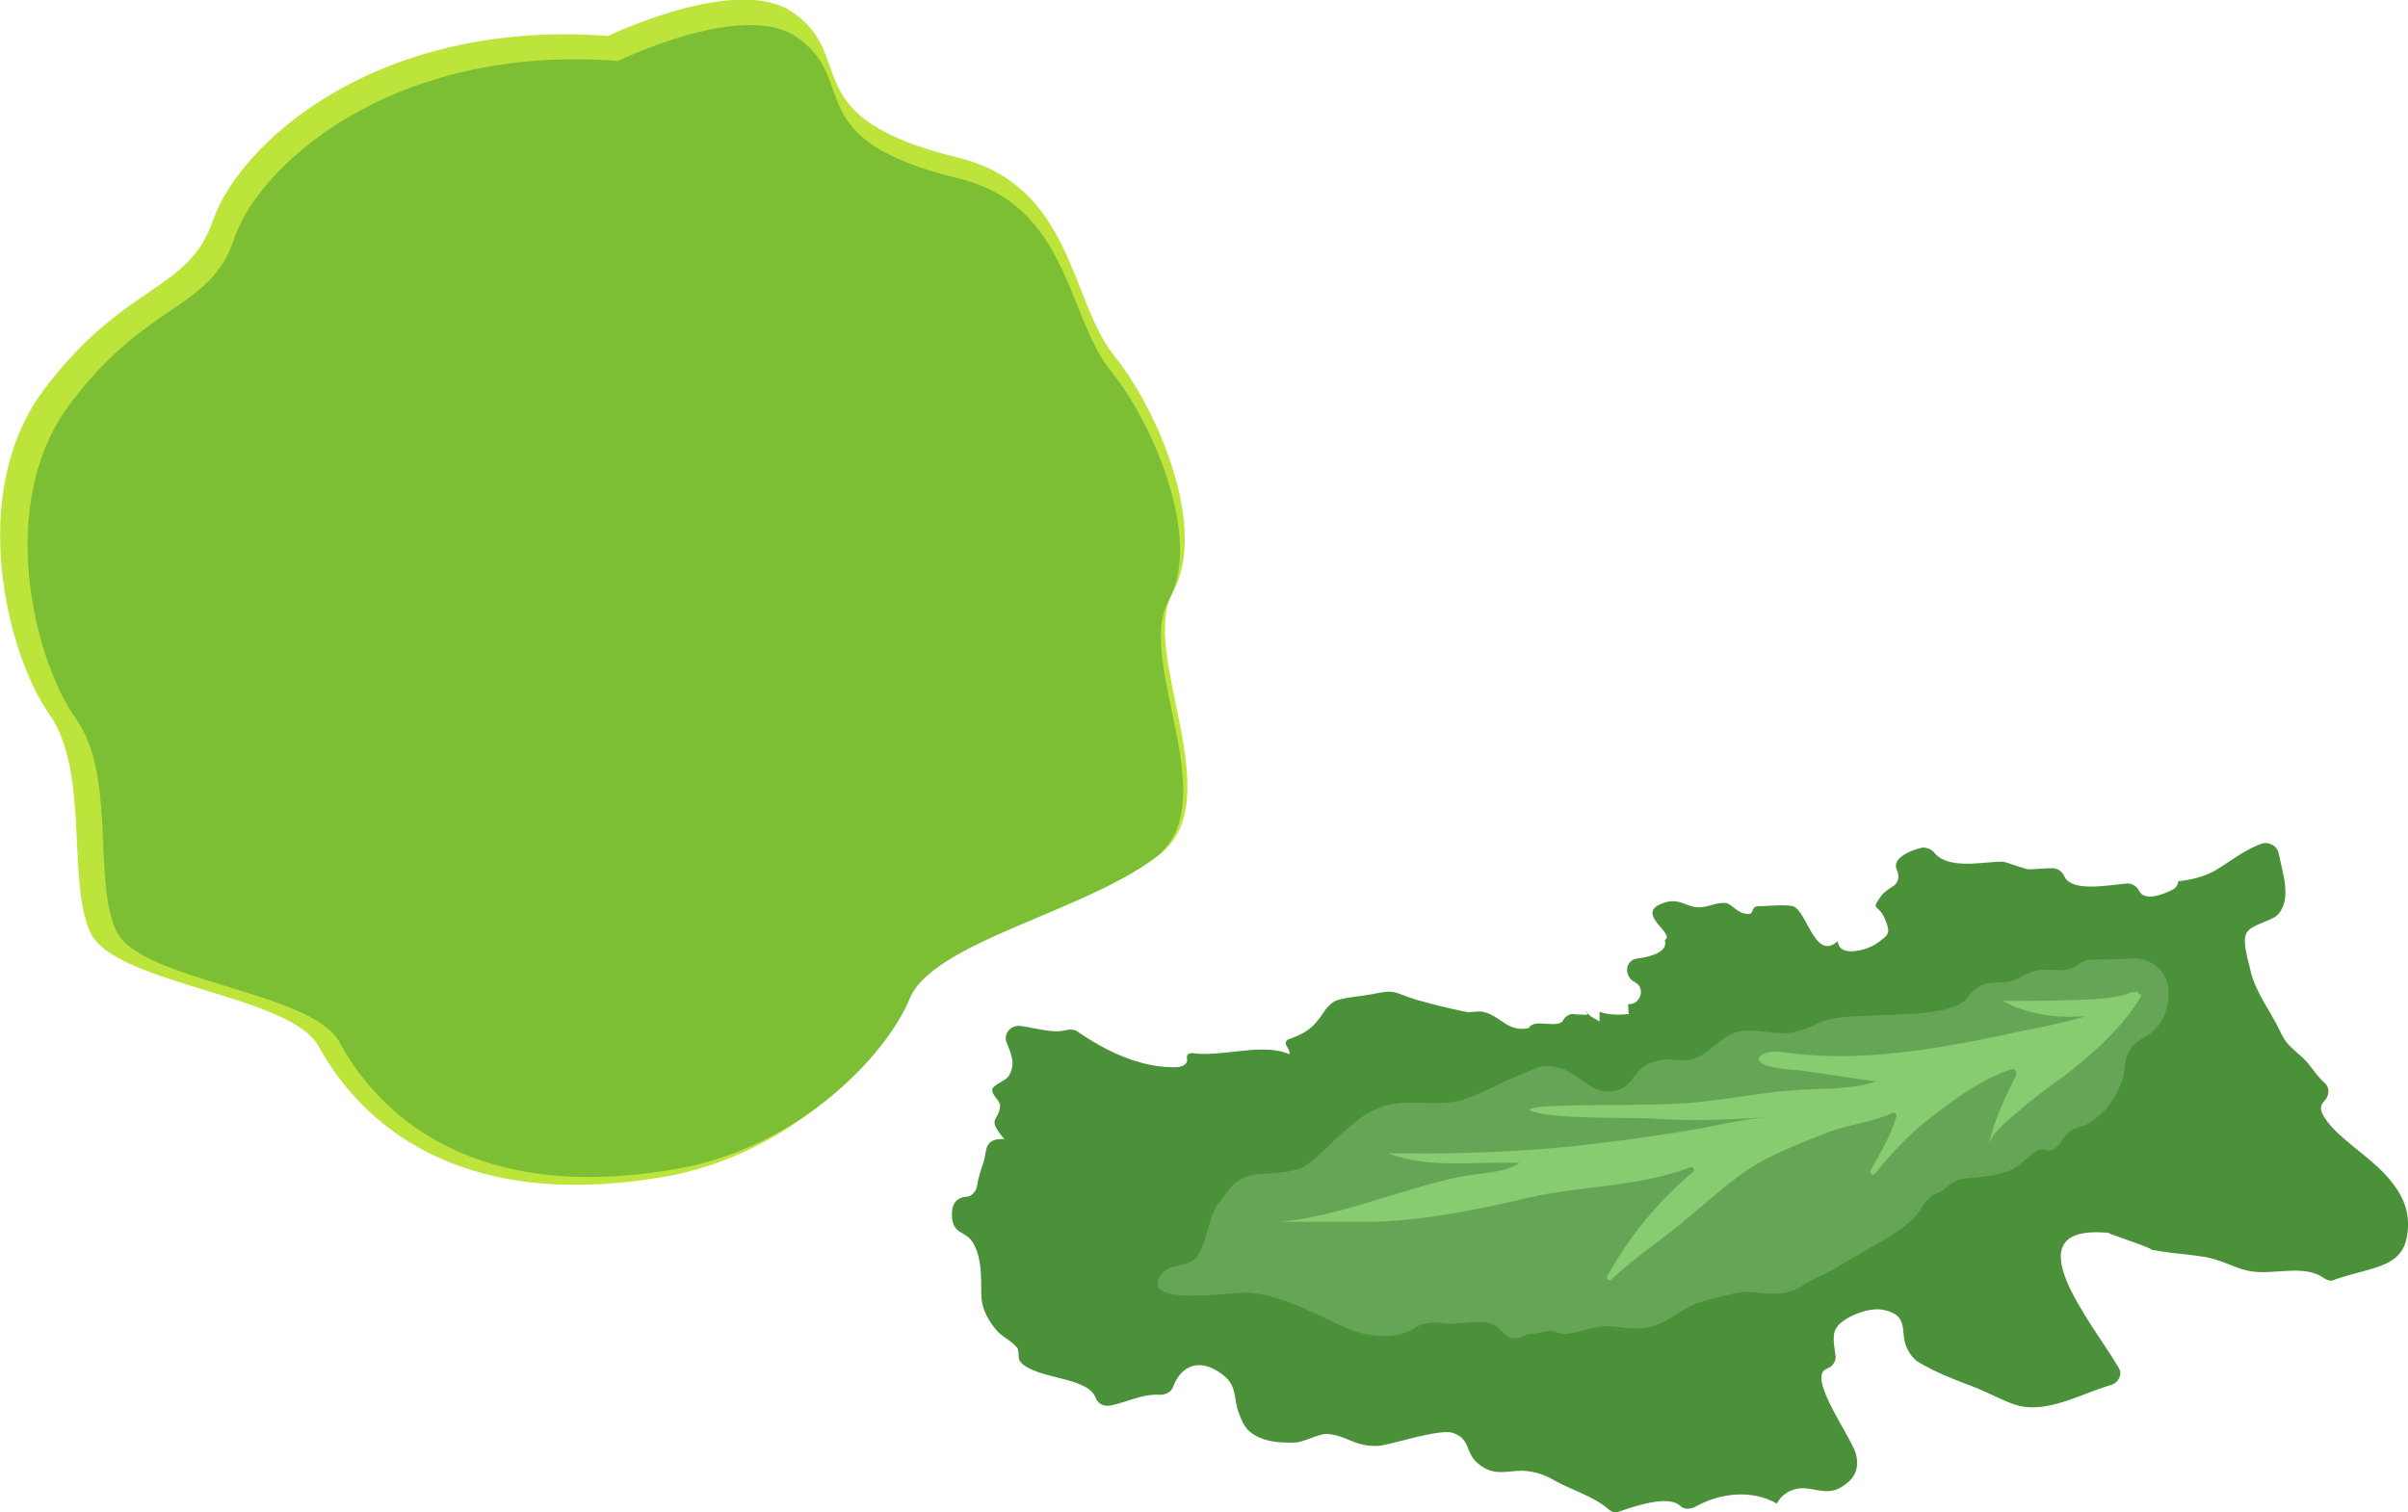 <?xml version="1.0" encoding="utf-8"?>
<!-- Generator: Adobe Illustrator 25.0.0, SVG Export Plug-In . SVG Version: 6.00 Build 0)  -->
<svg version="1.1"
	 id="svg2" inkscape:version="0.48+devel r9935" sodipodi:docname="Documento nuevo 1" xmlns:cc="http://creativecommons.org/ns#" xmlns:dc="http://purl.org/dc/elements/1.1/" xmlns:inkscape="http://www.inkscape.org/namespaces/inkscape" xmlns:ns1="http://sozi.baierouge.fr" xmlns:rdf="http://www.w3.org/1999/02/22-rdf-syntax-ns#" xmlns:sodipodi="http://sodipodi.sourceforge.net/DTD/sodipodi-0.dtd" xmlns:svg="http://www.w3.org/2000/svg"
	 xmlns="http://www.w3.org/2000/svg" xmlns:xlink="http://www.w3.org/1999/xlink" x="0px" y="0px" viewBox="0 0 221.3 139"
	 style="enable-background:new 0 0 221.3 139;" xml:space="preserve">
<style type="text/css">
	.st0{fill:#BDE43B;}
	.st1{fill:#7CBF35;}
	.st2{fill:#4A9139;}
	.st3{fill:#66A555;}
	.st4{fill:#87CC71;}
</style>
<g>
	<path class="st0" d="M55.9,3.3c0,0,11.8-5.7,16.9-2.2c6.1,4.1,0,9.7,15.3,13.4c10.5,2.6,10.2,13.1,14.3,18.2
		c4.1,5.1,8.6,15.9,5.4,21.7c-3.2,5.7,5.4,19.1-1.3,24.2c-6.7,5.1-21,8-23.3,13.4c-2.2,5.4-10.5,14-21.8,16.1
		c-21.1,3.8-29.3-6.8-32.1-11.9c-2.6-4.8-18.8-5.7-21-10.5s0-14.7-3.8-20.1s-7.7-20.4-0.3-30c7.4-9.7,13.1-8.7,15.4-15.4
		S34.2,1.7,55.9,3.3z"/>
	<path class="st1" d="M56.8,5.6c0,0,11.5-5.6,16.4-2.2c5.9,4,0,9.4,14.9,13c10.2,2.5,9.9,12.7,14,17.7c4,5,8.4,15.5,5.3,21.1
		s5.3,18.6-1.2,23.6s-20.5,7.8-22.6,13c-2.2,5.3-10.2,13.6-21.2,15.6c-20.5,3.7-28.5-6.6-31.2-11.6c-2.5-4.7-18.3-5.6-20.5-10.2
		s0-14.3-3.7-19.5c-3.8-5.3-7.6-19.9-0.4-29.2c7.1-9.3,12.7-8.4,14.9-14.9C23.6,15.5,35.7,4,56.8,5.6z"/>
</g>
<g>
	<g>
		<path class="st2" d="M199.8,81.7c-0.9,0.5-2.7,1.2-3.2,0.2c-0.2-0.4-0.6-0.7-1.1-0.7c-2,0.2-5.2,0.8-5.8-0.7
			c-0.2-0.4-0.6-0.7-1.1-0.7c-0.7,0-1.4,0.1-2.1,0.1c-0.5,0-2.1-0.7-2.5-0.7c-1.8,0-5,0.8-6.3-0.9c-0.3-0.3-0.7-0.4-1-0.4
			c-1.4,0.3-2.8,1.1-2.4,2c0.3,0.6,0.2,1.3-0.4,1.6c-0.3,0.2-0.6,0.4-0.9,0.7c-1.2,1.6-0.4,0.8,0.2,2.2s0.4,1.5-0.7,2.3
			c-0.8,0.6-3.5,1.4-3.6-0.2c-2.1,1.9-2.8-2.7-4.1-3.2c-0.7-0.2-2.5,0-3.3,0c-0.6,0.1-0.3,0.8-0.9,0.7c-0.9,0-1.4-0.9-2-1
			c-0.8-0.1-1.6,0.4-2.5,0.4c-1,0-1.7-0.8-2.9-0.5c-3.4,0.9,0.9,2.9-0.2,3.5c0.3,1-1,1.5-2.5,1.7c-1.1,0.1-1.3,1.5-0.4,2.1
			c0.1,0,0.2,0.1,0.2,0.1c1,0.6,0.4,2.1-0.7,2c0.1,0.3,0,0.6,0.1,0.9c-0.9,0.1-1.8,0.1-2.7-0.2c0,0.3,0,0.7,0,0.9
			c-0.4-0.3-0.9-0.4-1.3-1c0.2,0.1,0.2,0.3,0.1,0.4c-0.4-0.1-0.8,0-1.2-0.1c-0.4,0-0.7,0.2-0.9,0.5c-0.4,1-2.7-0.2-3.2,0.8
			c-2,0.4-2.5-1.1-4.2-1.5c-0.5-0.1-1.1,0.1-1.6,0c-1.5-0.3-3.1-0.7-4.5-1.1c-2.3-0.7-1.8-1-4.2-0.5c-1.1,0.2-1.9,0.2-3,0.5
			c-1,0.3-1.3,1.2-1.9,1.9c-0.7,0.9-1.5,1.3-2.6,1.7c-0.1,0-0.2,0.1-0.3,0.2c-0.2,0.4,0.4,0.7,0.3,1.2c-2.5-1.1-6.2,0.3-8.9-0.1
			c-0.1,0-0.3,0-0.4,0.1c-0.2,0.1-0.1,0.4-0.1,0.6c-0.1,0.5-0.7,0.6-1.2,0.6c-3.2,0-6.3-1.5-8.9-3.3c-0.3-0.2-0.7-0.2-1.1-0.1
			c-1.1,0.3-2.7-0.2-4.1-0.4c-0.9-0.1-1.6,0.7-1.3,1.5c0.4,1,0.9,2,0.2,3.1c-0.2,0.4-1.4,0.8-1.5,1.2c-0.1,0.6,0.8,1.1,0.7,1.6
			c-0.1,1.4-1.3,1,0.4,3c-1.9-0.1-1.6,1.1-1.9,2.1c-0.2,0.6-0.5,1.4-0.6,2.2c-0.1,0.5-0.5,1-1,1c-1.1,0.1-1.4,0.9-1.3,2
			c0.2,1.5,1.2,1.1,1.9,2.2c1,1.6,0.7,4,0.8,5.1c0.1,1.2,0.7,2.2,1.5,3.1c0.6,0.6,1.2,0.8,1.8,1.5c0.2,0.4,0,1,0.3,1.3
			c1.4,1.6,6.2,1.3,6.9,3.3c0.2,0.5,0.7,0.8,1.3,0.7c1.6-0.3,2.9-1.1,4.6-1c0.5,0,1-0.2,1.2-0.7c0.6-1.7,2.2-2.9,4.5-1.2
			c1.5,1.1,1,2.3,1.6,3.7c0.4,1.1,0.8,1.8,2.3,2.3c0.9,0.3,1.8,0.3,2.7,0.3s2.2-0.8,3-0.8c1.9,0.1,2.5,1.2,4.8,1.1
			c1.1-0.1,5.6-1.6,6.8-1.2c1.6,0.5,1.2,1.8,2.2,2.7c1.3,1.2,2.4,0.9,3.7,0.8s2.5,0.3,3.5,0.9c1.4,0.8,3.5,1.4,4.9,2.6
			c0.3,0.3,0.7,0.4,1.1,0.2c1.5-0.5,4.4-1.5,5.5-0.5c0.4,0.4,1,0.3,1.4,0.1c2.3-1.3,5.2-1.6,7.5-0.3c0.4-0.8,1.2-1.3,2.1-1.4
			c1.3-0.1,2.5,0.7,3.8-0.1c1-0.6,1.7-1.4,1.4-2.9c-0.2-1.4-4.7-7.3-2.7-8c0.5-0.2,0.8-0.6,0.8-1.1c-0.1-0.9-0.4-2,0.1-2.7
			c0.6-0.9,2.9-1.9,4.3-1.6c2.4,0.5,1.5,2,2.1,3.4c0.6,1.3,1.1,1.4,2.4,2.1c1.2,0.6,2.8,1.2,4.1,1.7c1,0.4,2.9,1.4,3.8,1.6
			c2.7,0.7,5.8-1.1,8.5-1.9c0.7-0.2,1.1-1,0.7-1.6c-2.4-4.1-10-13.1-1.1-12.4c0.1,0,0.2,0,0.3,0.1c0.8,0.3,5.5,1.9,3.1,1.3
			c2,0.5,3.5,0.5,5.4,0.8c1.6,0.2,2.8,1,4.2,1.3c2.2,0.5,5.1-0.7,7,0.7c0.3,0.2,0.7,0.3,1,0.1c3.8-1.3,6.7-1,6.7-5.1
			c0-1.5-0.6-2.8-1.7-4.1c-1.5-1.8-3.7-3.1-5.3-4.8c-1.2-1.4-1.2-1.9-0.6-2.5c0.4-0.5,0.4-1.2-0.1-1.6c-0.8-0.7-1.3-1.7-2-2.3
			c-1.2-1.1-1.5-1.2-2.1-2.5c-0.8-1.7-2.3-3.6-2.7-5.6c-0.2-0.9-0.8-2.7-0.3-3.4c0.5-0.8,2.3-1,2.9-1.7c1.2-1.4,0.4-3.7,0-5.6
			c-0.1-0.6-0.8-1-1.4-0.9c-1.6,0.5-3.2,1.8-4.4,2.5c-1,0.6-2.4,0.9-3.4,1C200.1,81.5,199.9,81.6,199.8,81.7z"/>
		<path class="st3" d="M196,88.1c1.9-0.1,3.5,1.5,3.3,3.5l0,0c-0.1,1.6-0.9,3.1-2.3,3.8c-1,0.5-1.6,1.4-1.7,2.4
			c-0.1,1.2-0.4,2.2-1.2,3.4c-0.7,1-1.8,2.1-3,2.4c-0.7,0.2-1.3,0.6-1.6,1.2c-0.2,0.4-0.5,0.7-0.9,0.9c-0.3,0.2-1-0.2-1.3,0
			c-0.9,0.5-1.5,1.4-2.6,1.9c-1.1,0.4-2.5,0.6-3.9,0.7c-0.8,0-1.4,0.4-2,0.9c-0.2,0.2-0.4,0.3-0.6,0.4c-0.7,0.2-1.2,0.8-1.6,1.4
			c-0.5,0.9-1.4,1.6-2.1,2.1c-1.8,1.2-3.6,2.1-5.7,3.4c-0.8,0.5-1.7,0.8-2.5,1.3c-1.2,0.7-1.6,1-2.9,1.1c-1.4,0.1-2.4-0.3-3.6-0.1
			c-1,0.2-3,0.7-3.9,1c-1.8,0.7-2.8,2.1-5.1,2.3c-1.1,0.1-2.1-0.2-3.2-0.2c-1.4,0-2.6,0.7-3.8,0.7c-0.3,0-1.2-0.3-1.3-0.3
			c-0.3,0-1.4,0.3-1.7,0.3c-0.6,0-1,0.5-1.7,0.4c-0.9-0.1-1.3-1.1-2-1.3c-1.5-0.5-3.3,0.2-4.7-0.1c-0.8-0.1-1.6,0-2.3,0.4
			c-1.7,1.2-4.4,0.9-6.3,0.1c-3.1-1.4-5.6-2.9-9-3.3c-1.2-0.1-10.2,1.4-8.1-1.6c0.9-1.2,2.3-0.6,3.2-1.6c1-1.1,1.1-3.6,2-4.9
			c2-2.8,2.4-2.7,5.5-2.9c2.4-0.2,2.8-0.7,4.5-2.3c1.6-1.5,3.1-3,4.9-3.7c2-0.8,4.3-0.2,6.6-0.5c2.1-0.3,3.8-1.5,5.8-2.3
			c2.1-0.8,2.4-1.4,4.5-0.7c1.6,0.6,2.7,2.3,4.5,2c2-0.3,1.8-2,3.5-2.6c2.4-0.9,3.1,0.6,5.4-1.2c1.7-1.4,2.4-2,4.7-1.7
			c2.7,0.3,3,0.3,5.7-0.9c2.5-1.1,11.7,0.1,13.3-2.2c0.6-0.9,1.5-1.4,2.6-1.4c0.5,0,1,0,1.4-0.1c0.9-0.3,1.4-0.8,2.4-1
			c0.9-0.2,2,0.1,2.8-0.1c0.8-0.1,1.1-0.7,2-0.9C192.6,88.2,194.3,88.2,196,88.1z"/>
	</g>
	<path class="st4" d="M196.5,91.2c-0.1-0.1-0.4,0-0.6,0c-0.9,0.4-1.9,0.5-2.9,0.6c-3,0.2-6.1,0.2-9.1,0.2c0.4,0,1.2,0.6,1.7,0.7
		c0.6,0.2,1.3,0.4,1.9,0.5c1.4,0.3,2.8,0.3,4.2,0.2c-2.6,0.8-5.3,1.2-7.9,1.8c-6.3,1.3-12.8,2.4-19.3,1.6c-0.7-0.1-1.8-0.3-2.5,0.1
		c-1,0.6,0.3,1.1,1,1.2c0.8,0.2,1.6,0.2,2.5,0.3c2.3,0.3,4.6,0.7,6.9,1c-2.4,0.8-4.9,0.6-7.4,0.8c-3,0.2-5.9,0.8-8.9,1.1
		c-4.2,0.5-14.9,0-15.6,0.7c1.4,0.9,9.1,0.7,11.2,0.8c4,0.3,7.9,0.1,11.9-0.2c-2.4,0.1-4.8,0.6-7.2,1.1c-3.4,0.6-7,1.1-10.4,1.5
		c-6.1,0.7-12.3,0.9-18.4,0.8c3.8,1.5,8.1,0.7,12.1,0.9c-1.7,1-3.8,0.9-5.7,1.3c-2.8,0.6-5.5,1.5-8.2,2.3c-2.6,0.8-5.3,1.5-8,1.8
		c2.8,0,5.5,0,8.3,0c4.7-0.1,9.7-1.1,14.3-2.2c4.7-1.1,10.3-1,14.9-2.8c0.3-0.1,0.5,0.2,0.3,0.4c-3.2,2.7-5.9,6-7.9,9.6
		c-0.1,0.3,0.2,0.5,0.4,0.3c1.9-1.8,4.1-3.3,6.1-4.9c2.5-2,4.7-4.2,7.4-5.8c2-1.1,4.5-2.1,6.6-2.9c1.6-0.6,4.1-0.9,5.7-1.7
		c0.2-0.1,0.4,0.1,0.4,0.3c-0.5,1.7-1.5,3.4-2.4,5c-0.1,0.3,0.2,0.5,0.4,0.3c1.6-2,3.4-3.9,5.3-5.3c2.2-1.7,4.5-3.4,7.2-4.3
		c0.1,0,0.2-0.1,0.3,0c0.3,0.1,0.2,0.5,0.1,0.7c-1,2-1.9,3.9-2.4,6.1c0.6-1.4,2-2.3,3.1-3.3c1.2-1,2.5-2,3.8-2.9
		c2.7-2.1,5.2-4.3,7-7.2c0.1-0.1,0.1-0.2,0.1-0.3C196.5,91.4,196.5,91.3,196.5,91.2z"/>
</g>
</svg>
